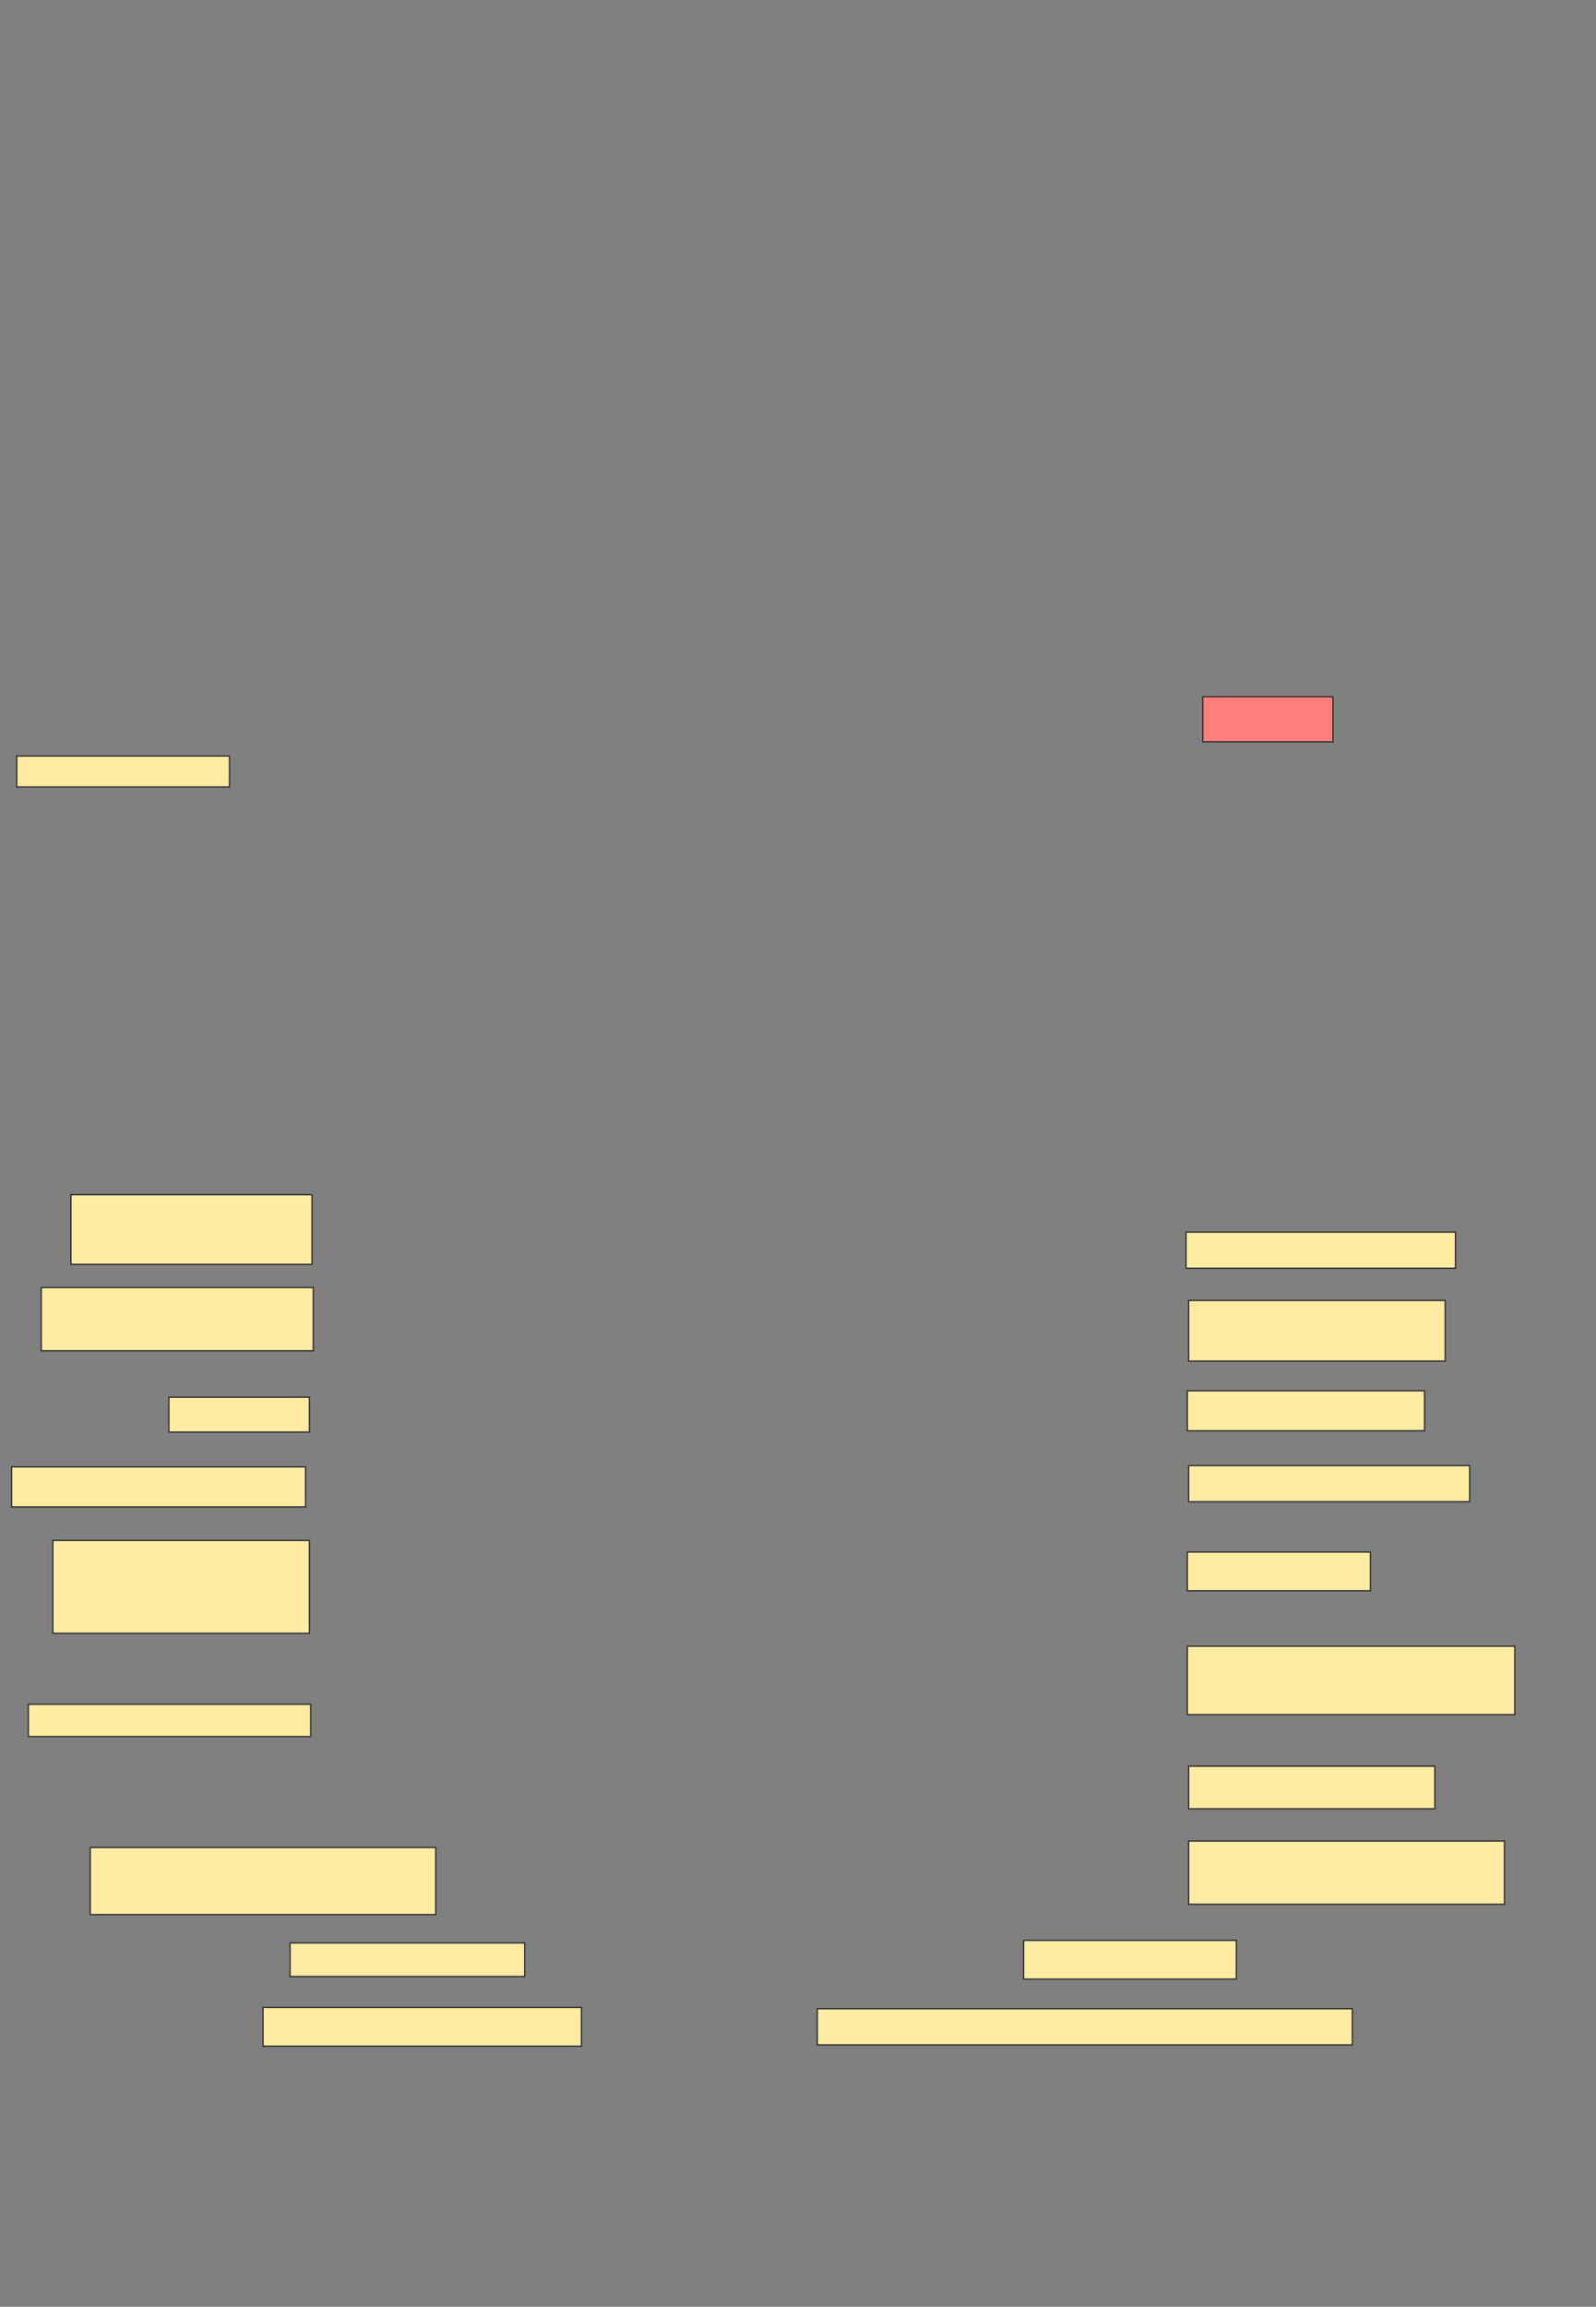 <svg xmlns="http://www.w3.org/2000/svg" width="1238" height="1788">
 <rect width="100%" height="100%" fill="#808080" stroke="none"/>
 <!-- Created with Image Occlusion Enhanced -->
 <g>
  <title>Labels</title>
 </g>
 <g>
  <title>Masks</title>
  <rect id="b5769ddec06441d08e0acb496fb543ad-ao-1" height="54" width="187" y="926" x="55" stroke="#2D2D2D" fill="#FFEBA2"/>
  <rect id="b5769ddec06441d08e0acb496fb543ad-ao-2" height="49" width="211" y="998" x="32" stroke="#2D2D2D" fill="#FFEBA2"/>
  <rect id="b5769ddec06441d08e0acb496fb543ad-ao-3" height="27" width="109" y="1083" x="131" stroke="#2D2D2D" fill="#FFEBA2"/>
  <rect id="b5769ddec06441d08e0acb496fb543ad-ao-4" height="31" width="228" y="1137" x="9" stroke="#2D2D2D" fill="#FFEBA2"/>
  <rect id="b5769ddec06441d08e0acb496fb543ad-ao-5" height="72" width="199" y="1194" x="41" stroke="#2D2D2D" fill="#FFEBA2"/>
  <rect id="b5769ddec06441d08e0acb496fb543ad-ao-6" height="25" width="219" y="1321" x="22" stroke="#2D2D2D" fill="#FFEBA2"/>
  <rect id="b5769ddec06441d08e0acb496fb543ad-ao-7" height="52" width="268" y="1432" x="70" stroke="#2D2D2D" fill="#FFEBA2"/>
  <rect id="b5769ddec06441d08e0acb496fb543ad-ao-8" height="26" width="182" y="1506" x="225" stroke="#2D2D2D" fill="#FFEBA2"/>
  <rect id="b5769ddec06441d08e0acb496fb543ad-ao-9" height="30" width="247" y="1556" x="204" stroke="#2D2D2D" fill="#FFEBA2"/>
  <rect id="b5769ddec06441d08e0acb496fb543ad-ao-10" height="28" width="415" y="1557" x="634" stroke="#2D2D2D" fill="#FFEBA2"/>
  <rect id="b5769ddec06441d08e0acb496fb543ad-ao-11" height="30" width="165" y="1504" x="794" stroke="#2D2D2D" fill="#FFEBA2"/>
  <rect id="b5769ddec06441d08e0acb496fb543ad-ao-12" height="49" width="245" y="1427" x="922" stroke="#2D2D2D" fill="#FFEBA2"/>
  <rect id="b5769ddec06441d08e0acb496fb543ad-ao-13" height="33" width="191" y="1369" x="922" stroke="#2D2D2D" fill="#FFEBA2"/>
  <rect id="b5769ddec06441d08e0acb496fb543ad-ao-14" height="53" width="254" y="1276" x="921" stroke="#2D2D2D" fill="#FFEBA2"/>
  <rect id="b5769ddec06441d08e0acb496fb543ad-ao-15" height="30" width="142" y="1203" x="921" stroke="#2D2D2D" fill="#FFEBA2"/>
  <rect id="b5769ddec06441d08e0acb496fb543ad-ao-16" height="28" width="218" y="1136" x="922" stroke="#2D2D2D" fill="#FFEBA2"/>
  <rect id="b5769ddec06441d08e0acb496fb543ad-ao-17" height="31" width="184" y="1078" x="921" stroke="#2D2D2D" fill="#FFEBA2"/>
  <rect id="b5769ddec06441d08e0acb496fb543ad-ao-18" height="47" width="199" y="1008" x="922" stroke="#2D2D2D" fill="#FFEBA2"/>
  <rect id="b5769ddec06441d08e0acb496fb543ad-ao-19" height="28" width="209" y="955" x="920" stroke="#2D2D2D" fill="#FFEBA2"/>
  <rect stroke="#2D2D2D" id="b5769ddec06441d08e0acb496fb543ad-ao-20" height="35" width="101" y="540" x="933" fill="#FF7E7E" class="qshape"/>
  <rect id="b5769ddec06441d08e0acb496fb543ad-ao-21" height="24" width="165" y="586" x="13" stroke="#2D2D2D" fill="#FFEBA2"/>
 </g>
</svg>